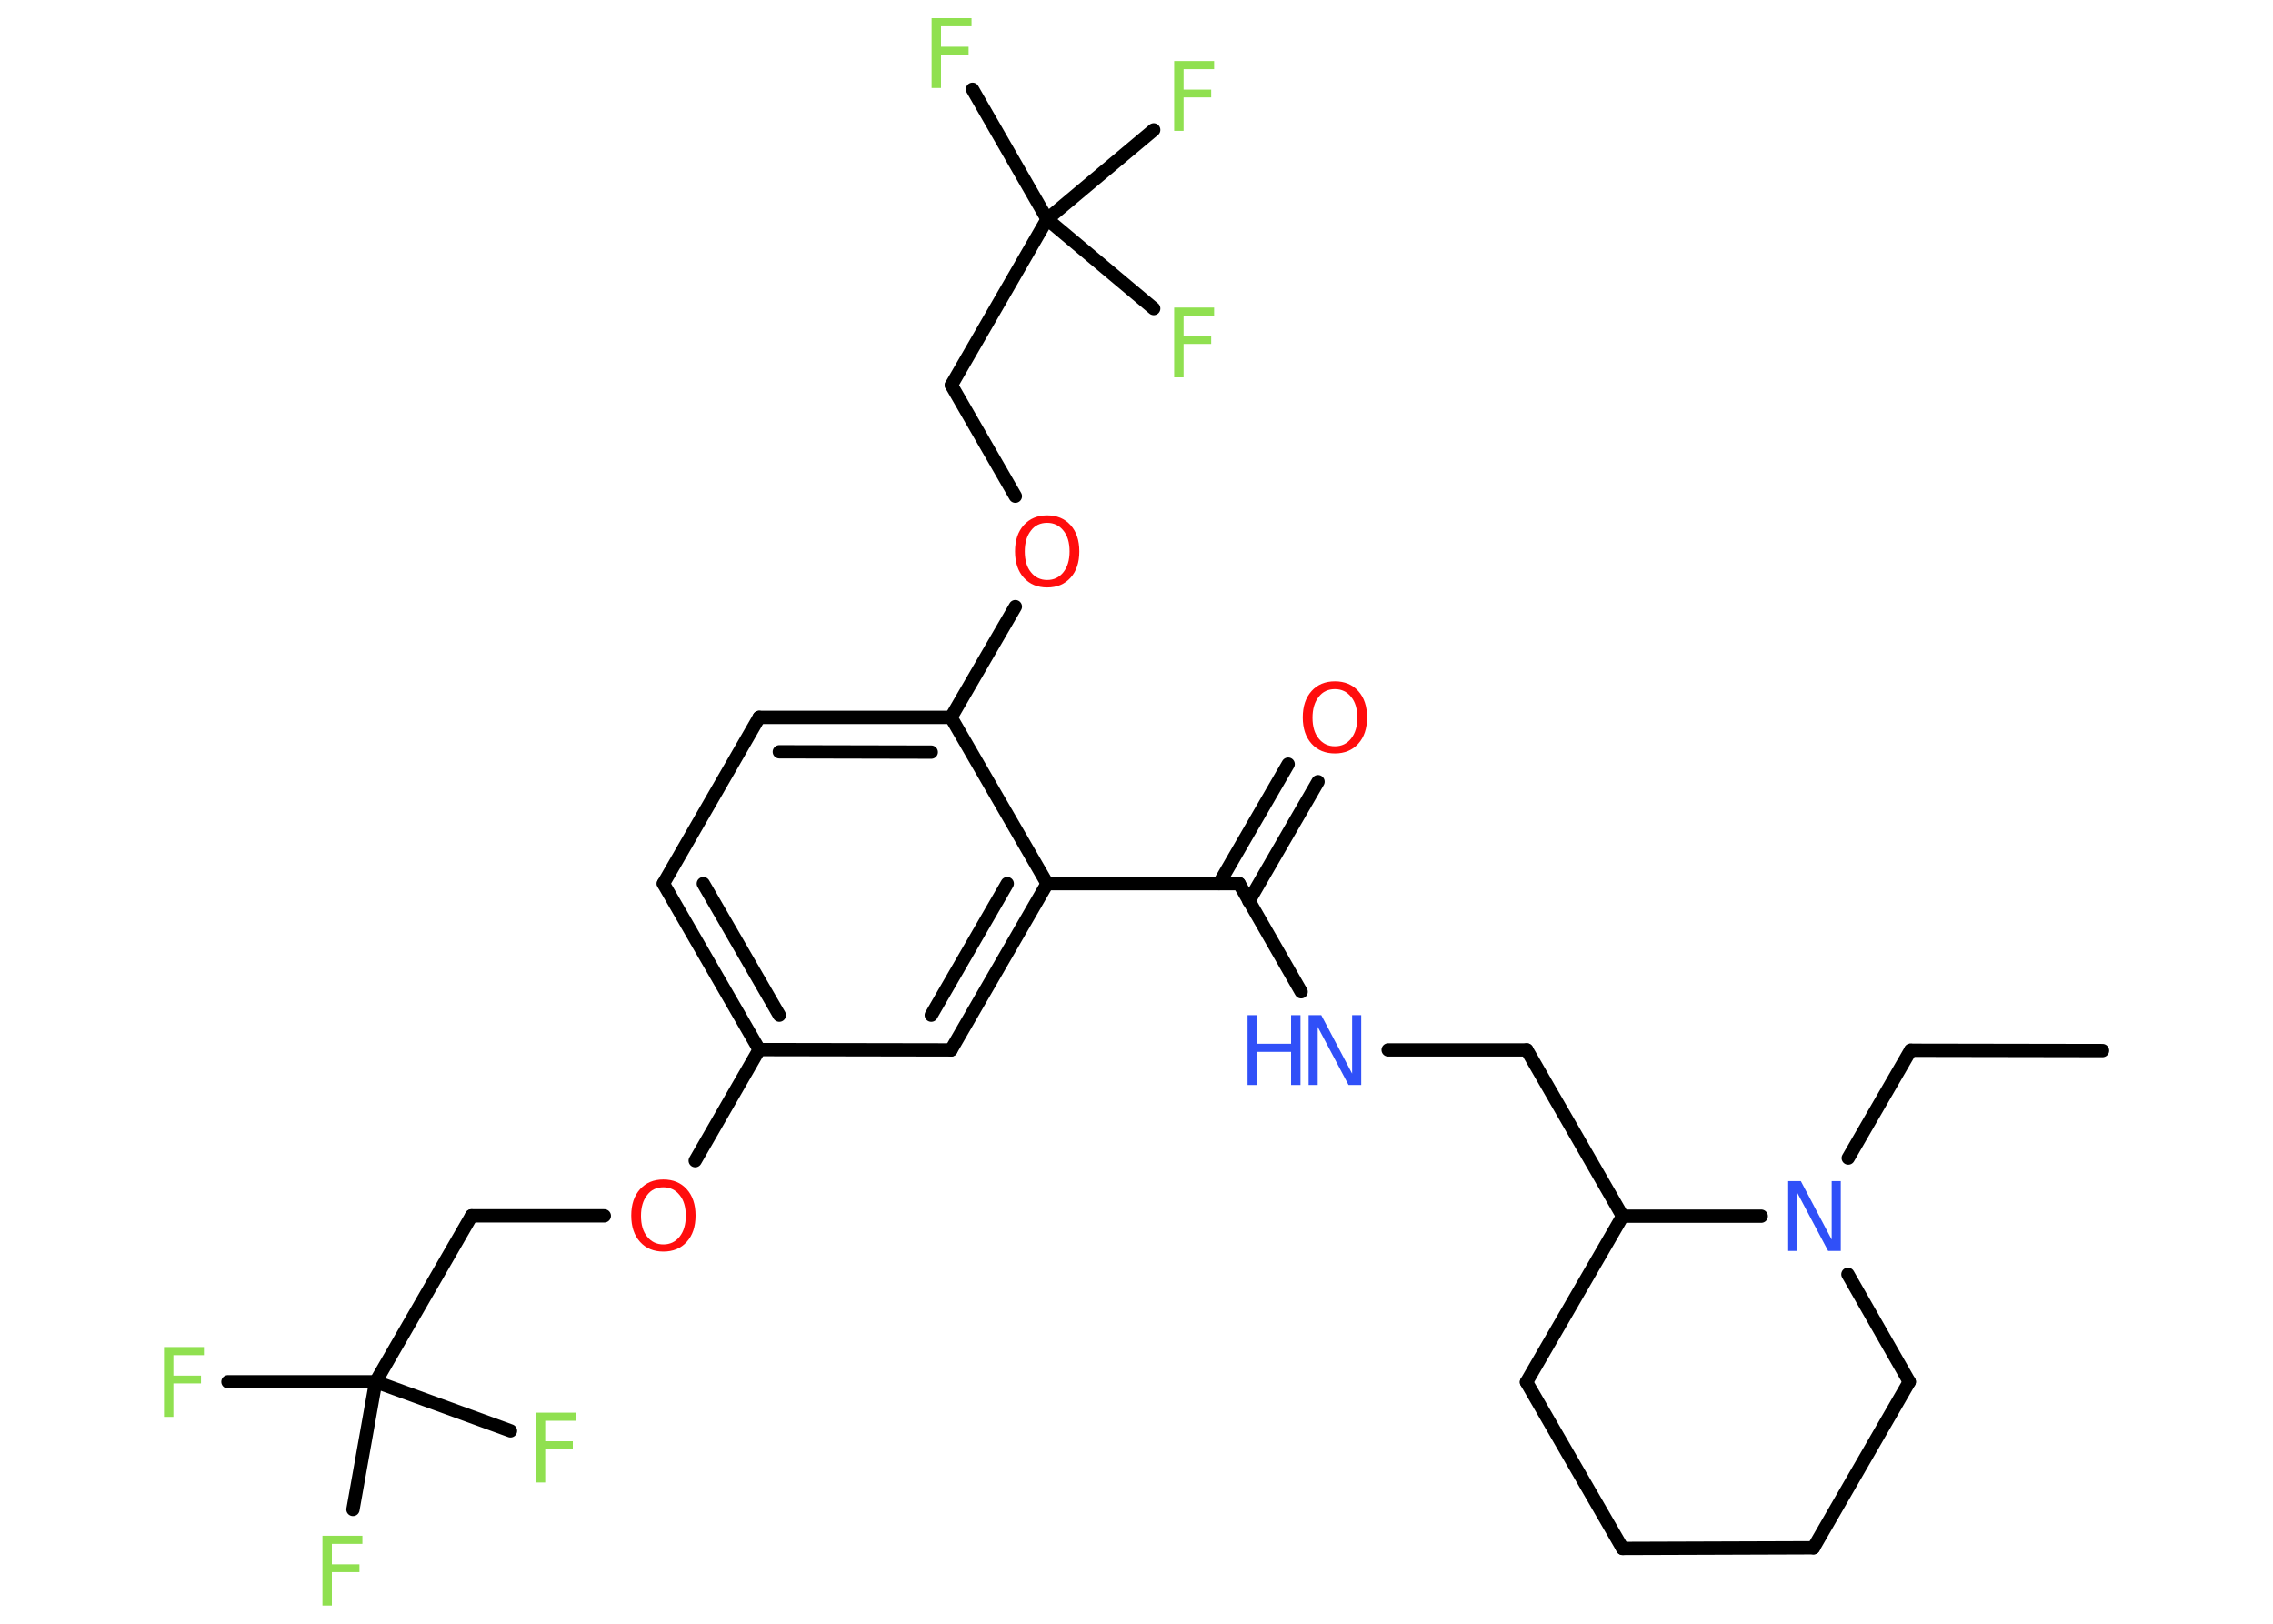 <?xml version='1.0' encoding='UTF-8'?>
<!DOCTYPE svg PUBLIC "-//W3C//DTD SVG 1.1//EN" "http://www.w3.org/Graphics/SVG/1.1/DTD/svg11.dtd">
<svg version='1.2' xmlns='http://www.w3.org/2000/svg' xmlns:xlink='http://www.w3.org/1999/xlink' width='70.0mm' height='50.0mm' viewBox='0 0 70.0 50.0'>
  <desc>Generated by the Chemistry Development Kit (http://github.com/cdk)</desc>
  <g stroke-linecap='round' stroke-linejoin='round' stroke='#000000' stroke-width='.41' fill='#90E050'>
    <rect x='.0' y='.0' width='70.0' height='50.0' fill='#FFFFFF' stroke='none'/>
    <g id='mol1' class='mol'>
      <line id='mol1bnd1' class='bond' x1='64.75' y1='32.35' x2='58.84' y2='32.34'/>
      <line id='mol1bnd2' class='bond' x1='58.84' y1='32.34' x2='56.92' y2='35.66'/>
      <line id='mol1bnd3' class='bond' x1='56.91' y1='39.24' x2='58.8' y2='42.55'/>
      <line id='mol1bnd4' class='bond' x1='58.8' y1='42.55' x2='55.85' y2='47.66'/>
      <line id='mol1bnd5' class='bond' x1='55.85' y1='47.66' x2='49.97' y2='47.68'/>
      <line id='mol1bnd6' class='bond' x1='49.97' y1='47.68' x2='47.01' y2='42.56'/>
      <line id='mol1bnd7' class='bond' x1='47.01' y1='42.56' x2='49.97' y2='37.45'/>
      <line id='mol1bnd8' class='bond' x1='54.24' y1='37.45' x2='49.97' y2='37.45'/>
      <line id='mol1bnd9' class='bond' x1='49.97' y1='37.45' x2='47.02' y2='32.33'/>
      <line id='mol1bnd10' class='bond' x1='47.02' y1='32.33' x2='42.75' y2='32.33'/>
      <line id='mol1bnd11' class='bond' x1='40.07' y1='30.54' x2='38.16' y2='27.21'/>
      <g id='mol1bnd12' class='bond'>
        <line x1='37.54' y1='27.21' x2='39.67' y2='23.53'/>
        <line x1='38.46' y1='27.75' x2='40.59' y2='24.07'/>
      </g>
      <line id='mol1bnd13' class='bond' x1='38.16' y1='27.21' x2='32.25' y2='27.21'/>
      <g id='mol1bnd14' class='bond'>
        <line x1='29.29' y1='32.33' x2='32.25' y2='27.21'/>
        <line x1='28.68' y1='31.26' x2='31.02' y2='27.21'/>
      </g>
      <line id='mol1bnd15' class='bond' x1='29.29' y1='32.33' x2='23.38' y2='32.32'/>
      <line id='mol1bnd16' class='bond' x1='23.38' y1='32.32' x2='21.41' y2='35.74'/>
      <line id='mol1bnd17' class='bond' x1='18.61' y1='37.44' x2='14.52' y2='37.44'/>
      <line id='mol1bnd18' class='bond' x1='14.52' y1='37.44' x2='11.57' y2='42.55'/>
      <line id='mol1bnd19' class='bond' x1='11.57' y1='42.55' x2='7.02' y2='42.55'/>
      <line id='mol1bnd20' class='bond' x1='11.57' y1='42.55' x2='10.87' y2='46.48'/>
      <line id='mol1bnd21' class='bond' x1='11.57' y1='42.55' x2='15.72' y2='44.06'/>
      <g id='mol1bnd22' class='bond'>
        <line x1='20.43' y1='27.21' x2='23.38' y2='32.32'/>
        <line x1='21.66' y1='27.21' x2='24.0' y2='31.26'/>
      </g>
      <line id='mol1bnd23' class='bond' x1='20.43' y1='27.21' x2='23.38' y2='22.09'/>
      <g id='mol1bnd24' class='bond'>
        <line x1='29.29' y1='22.09' x2='23.38' y2='22.09'/>
        <line x1='28.68' y1='23.16' x2='24.0' y2='23.15'/>
      </g>
      <line id='mol1bnd25' class='bond' x1='32.25' y1='27.21' x2='29.29' y2='22.09'/>
      <line id='mol1bnd26' class='bond' x1='29.29' y1='22.09' x2='31.27' y2='18.68'/>
      <line id='mol1bnd27' class='bond' x1='31.27' y1='15.28' x2='29.3' y2='11.86'/>
      <line id='mol1bnd28' class='bond' x1='29.3' y1='11.86' x2='32.25' y2='6.75'/>
      <line id='mol1bnd29' class='bond' x1='32.25' y1='6.75' x2='29.95' y2='2.75'/>
      <line id='mol1bnd30' class='bond' x1='32.25' y1='6.75' x2='35.53' y2='9.5'/>
      <line id='mol1bnd31' class='bond' x1='32.25' y1='6.75' x2='35.53' y2='4.0'/>
      <path id='mol1atm3' class='atom' d='M55.07 36.37h.39l.95 1.8v-1.8h.28v2.15h-.39l-.95 -1.79v1.79h-.28v-2.15z' stroke='none' fill='#3050F8'/>
      <g id='mol1atm10' class='atom'>
        <path d='M40.3 31.26h.39l.95 1.8v-1.8h.28v2.15h-.39l-.95 -1.79v1.79h-.28v-2.15z' stroke='none' fill='#3050F8'/>
        <path d='M38.42 31.26h.29v.88h1.05v-.88h.29v2.15h-.29v-1.02h-1.05v1.02h-.29v-2.15z' stroke='none' fill='#3050F8'/>
      </g>
      <path id='mol1atm12' class='atom' d='M41.11 21.22q-.32 .0 -.5 .24q-.19 .24 -.19 .64q.0 .41 .19 .64q.19 .24 .5 .24q.31 .0 .5 -.24q.19 -.24 .19 -.64q.0 -.41 -.19 -.64q-.19 -.24 -.5 -.24zM41.11 20.98q.45 .0 .72 .3q.27 .3 .27 .81q.0 .51 -.27 .81q-.27 .3 -.72 .3q-.45 .0 -.72 -.3q-.27 -.3 -.27 -.81q.0 -.51 .27 -.81q.27 -.3 .72 -.3z' stroke='none' fill='#FF0D0D'/>
      <path id='mol1atm16' class='atom' d='M20.43 36.56q-.32 .0 -.5 .24q-.19 .24 -.19 .64q.0 .41 .19 .64q.19 .24 .5 .24q.31 .0 .5 -.24q.19 -.24 .19 -.64q.0 -.41 -.19 -.64q-.19 -.24 -.5 -.24zM20.43 36.32q.45 .0 .72 .3q.27 .3 .27 .81q.0 .51 -.27 .81q-.27 .3 -.72 .3q-.45 .0 -.72 -.3q-.27 -.3 -.27 -.81q.0 -.51 .27 -.81q.27 -.3 .72 -.3z' stroke='none' fill='#FF0D0D'/>
      <path id='mol1atm19' class='atom' d='M5.05 41.48h1.23v.25h-.94v.63h.85v.24h-.85v1.03h-.29v-2.15z' stroke='none'/>
      <path id='mol1atm20' class='atom' d='M9.93 47.29h1.23v.25h-.94v.63h.85v.24h-.85v1.03h-.29v-2.15z' stroke='none'/>
      <path id='mol1atm21' class='atom' d='M16.5 43.5h1.23v.25h-.94v.63h.85v.24h-.85v1.03h-.29v-2.15z' stroke='none'/>
      <path id='mol1atm25' class='atom' d='M32.25 16.1q-.32 .0 -.5 .24q-.19 .24 -.19 .64q.0 .41 .19 .64q.19 .24 .5 .24q.31 .0 .5 -.24q.19 -.24 .19 -.64q.0 -.41 -.19 -.64q-.19 -.24 -.5 -.24zM32.25 15.87q.45 .0 .72 .3q.27 .3 .27 .81q.0 .51 -.27 .81q-.27 .3 -.72 .3q-.45 .0 -.72 -.3q-.27 -.3 -.27 -.81q.0 -.51 .27 -.81q.27 -.3 .72 -.3z' stroke='none' fill='#FF0D0D'/>
      <path id='mol1atm28' class='atom' d='M28.69 .56h1.23v.25h-.94v.63h.85v.24h-.85v1.03h-.29v-2.15z' stroke='none'/>
      <path id='mol1atm29' class='atom' d='M36.16 9.47h1.23v.25h-.94v.63h.85v.24h-.85v1.03h-.29v-2.15z' stroke='none'/>
      <path id='mol1atm30' class='atom' d='M36.16 1.88h1.23v.25h-.94v.63h.85v.24h-.85v1.03h-.29v-2.15z' stroke='none'/>
    </g>
  </g>
</svg>
